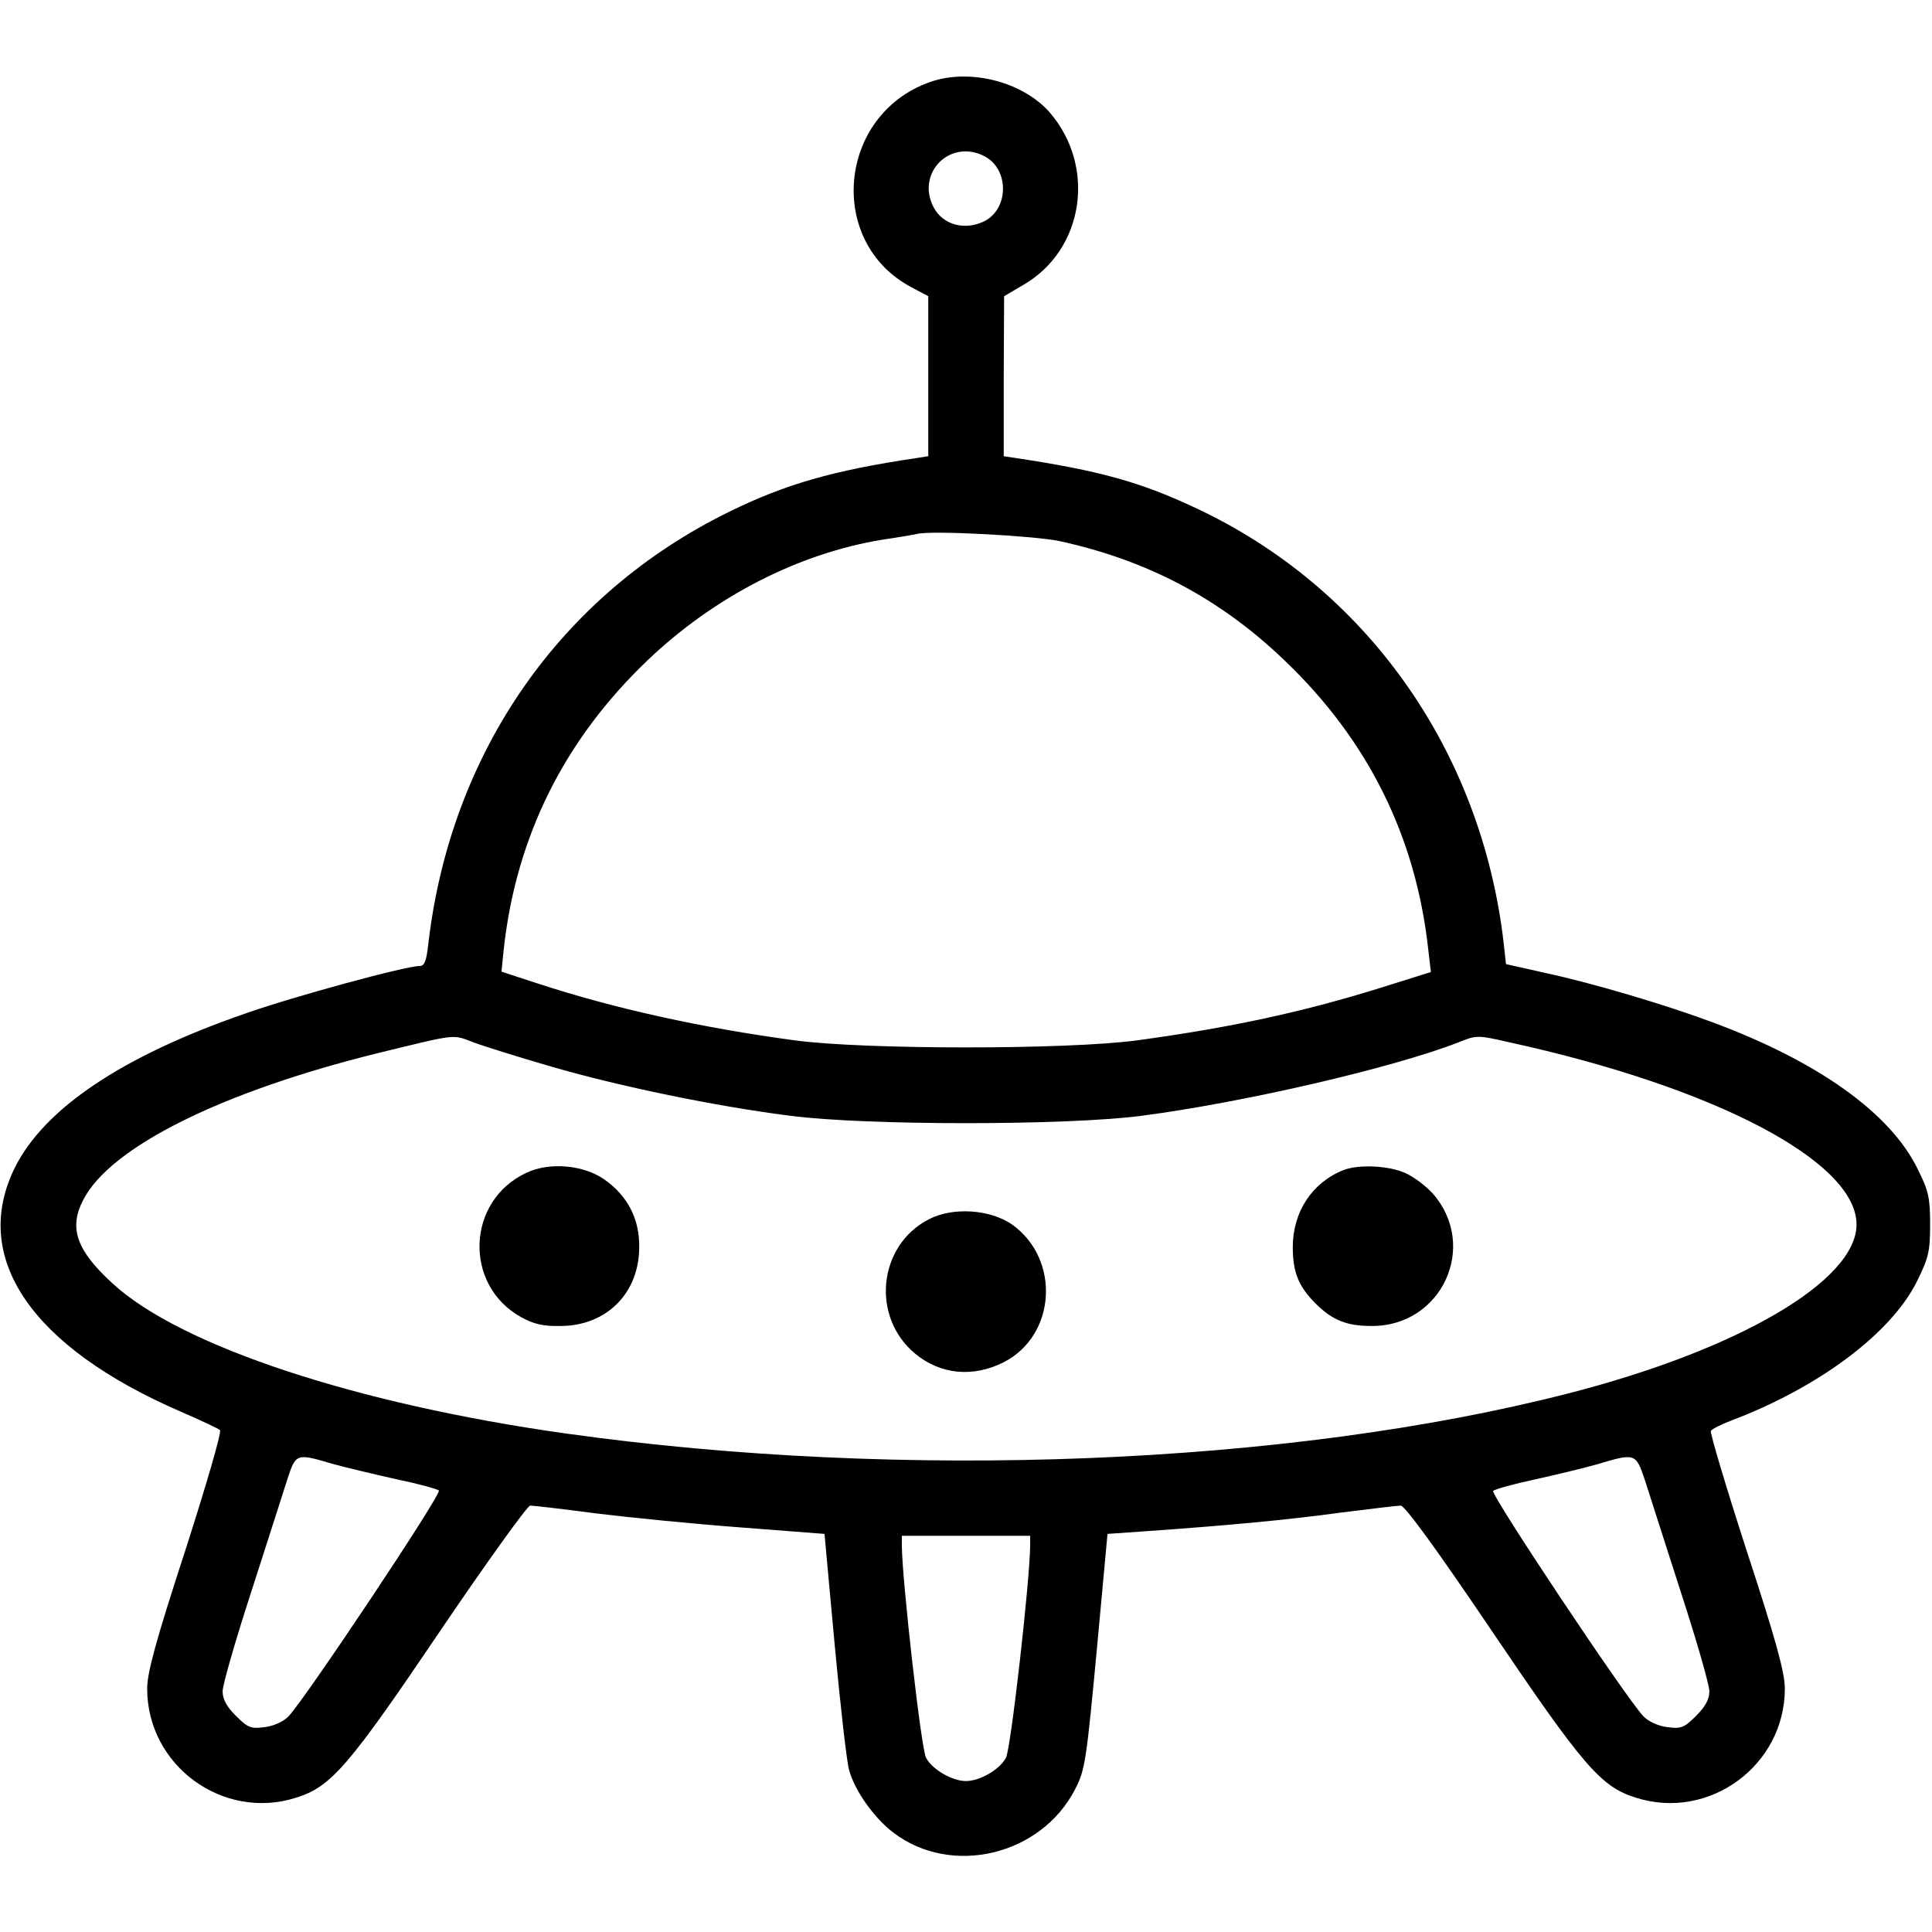 <?xml version="1.0" standalone="no"?>
<!DOCTYPE svg PUBLIC "-//W3C//DTD SVG 20010904//EN"
 "http://www.w3.org/TR/2001/REC-SVG-20010904/DTD/svg10.dtd">
<svg version="1.0" xmlns="http://www.w3.org/2000/svg"
 width="512pt" height="512pt" viewBox="0 0 512 512"
 preserveAspectRatio="xMidYMid meet">

<g transform="translate(0,512) scale(0.1,-0.1)"
fill="#000000" stroke="none">
<path d="M2463 4902 c-243 -87 -273 -424 -48 -543 l45 -24 0 -212 0 -212 -32
-5 c-221 -33 -346 -69 -493 -141 -449 -219 -741 -638 -800 -1147 -5 -45 -10
-58 -23 -58 -37 0 -335 -81 -462 -126 -327 -113 -533 -252 -611 -409 -117
-238 43 -474 440 -646 53 -23 100 -45 104 -49 5 -4 -37 -148 -92 -319 -78
-239 -101 -324 -101 -366 0 -204 201 -351 395 -289 93 29 139 83 385 447 122
180 228 327 235 327 8 0 87 -9 177 -21 90 -11 262 -28 383 -37 l220 -17 27
-294 c15 -161 32 -310 38 -331 14 -54 67 -129 118 -167 154 -117 391 -60 481
115 27 52 30 74 60 395 l26 282 100 7 c214 15 376 30 515 49 80 10 153 19 162
19 11 0 94 -114 238 -327 246 -364 292 -418 385 -447 194 -62 395 85 395 289
0 42 -23 127 -101 365 -55 170 -98 314 -95 318 3 5 27 17 53 27 233 88 426
232 494 371 30 61 34 78 34 149 0 71 -4 89 -33 147 -72 148 -264 285 -544 389
-123 46 -319 104 -440 130 l-107 24 -6 55 c-59 512 -365 944 -819 1155 -145
68 -254 98 -473 131 l-33 5 0 212 1 212 51 30 c161 93 194 314 69 458 -72 81
-213 117 -318 79z m146 -196 c67 -35 65 -143 -4 -174 -51 -23 -107 -7 -131 39
-47 91 44 182 135 135z m199 -1020 c234 -51 426 -153 596 -316 221 -211 348
-466 381 -766 l7 -60 -134 -42 c-209 -65 -396 -105 -644 -139 -184 -25 -724
-25 -908 0 -246 33 -477 84 -679 150 l-98 32 6 60 c33 299 161 555 381 765
177 169 401 284 624 320 41 6 82 13 90 15 38 10 312 -5 378 -19z m-1349 -1392
c182 -53 438 -106 636 -131 200 -26 730 -26 930 0 269 35 667 127 841 195 47
19 50 19 133 0 545 -119 921 -316 921 -483 0 -149 -312 -332 -765 -448 -741
-190 -1763 -231 -2655 -106 -555 78 -1022 232 -1202 398 -95 87 -116 146 -78
220 71 141 368 288 781 390 213 52 197 50 253 29 26 -10 119 -39 205 -64z
m-579 -1053 c36 -10 112 -28 170 -41 58 -12 109 -26 113 -30 9 -8 -354 -552
-398 -598 -13 -14 -39 -26 -63 -29 -37 -5 -45 -2 -77 30 -25 25 -35 44 -35 65
0 17 34 135 76 264 41 128 84 261 95 296 23 71 24 71 119 43z m3479 -43 c11
-35 54 -168 95 -296 42 -129 76 -247 76 -264 0 -21 -10 -40 -35 -65 -32 -32
-40 -35 -77 -30 -24 3 -50 15 -63 29 -44 45 -407 590 -398 597 4 4 53 18 109
30 55 12 129 30 165 40 103 31 104 30 128 -41z m-1629 -175 c-1 -94 -51 -536
-64 -561 -16 -31 -69 -62 -106 -62 -37 0 -90 31 -106 62 -13 25 -63 467 -64
561 l0 27 170 0 170 0 0 -27z"/>
<path d="M1395 2012 c-159 -74 -167 -297 -15 -382 34 -19 59 -25 105 -24 122
0 209 87 209 209 1 75 -31 136 -92 179 -55 39 -146 47 -207 18z"/>
<path d="M3560 2019 c-83 -33 -134 -111 -134 -204 0 -66 15 -104 60 -149 45
-45 83 -60 149 -60 186 -1 284 212 162 351 -18 20 -50 44 -72 54 -43 20 -125
24 -165 8z"/>
<path d="M2462 1889 c-135 -69 -155 -259 -36 -357 67 -55 153 -63 234 -22 139
71 151 273 22 365 -58 40 -156 47 -220 14z"/>
</g>
</svg>
